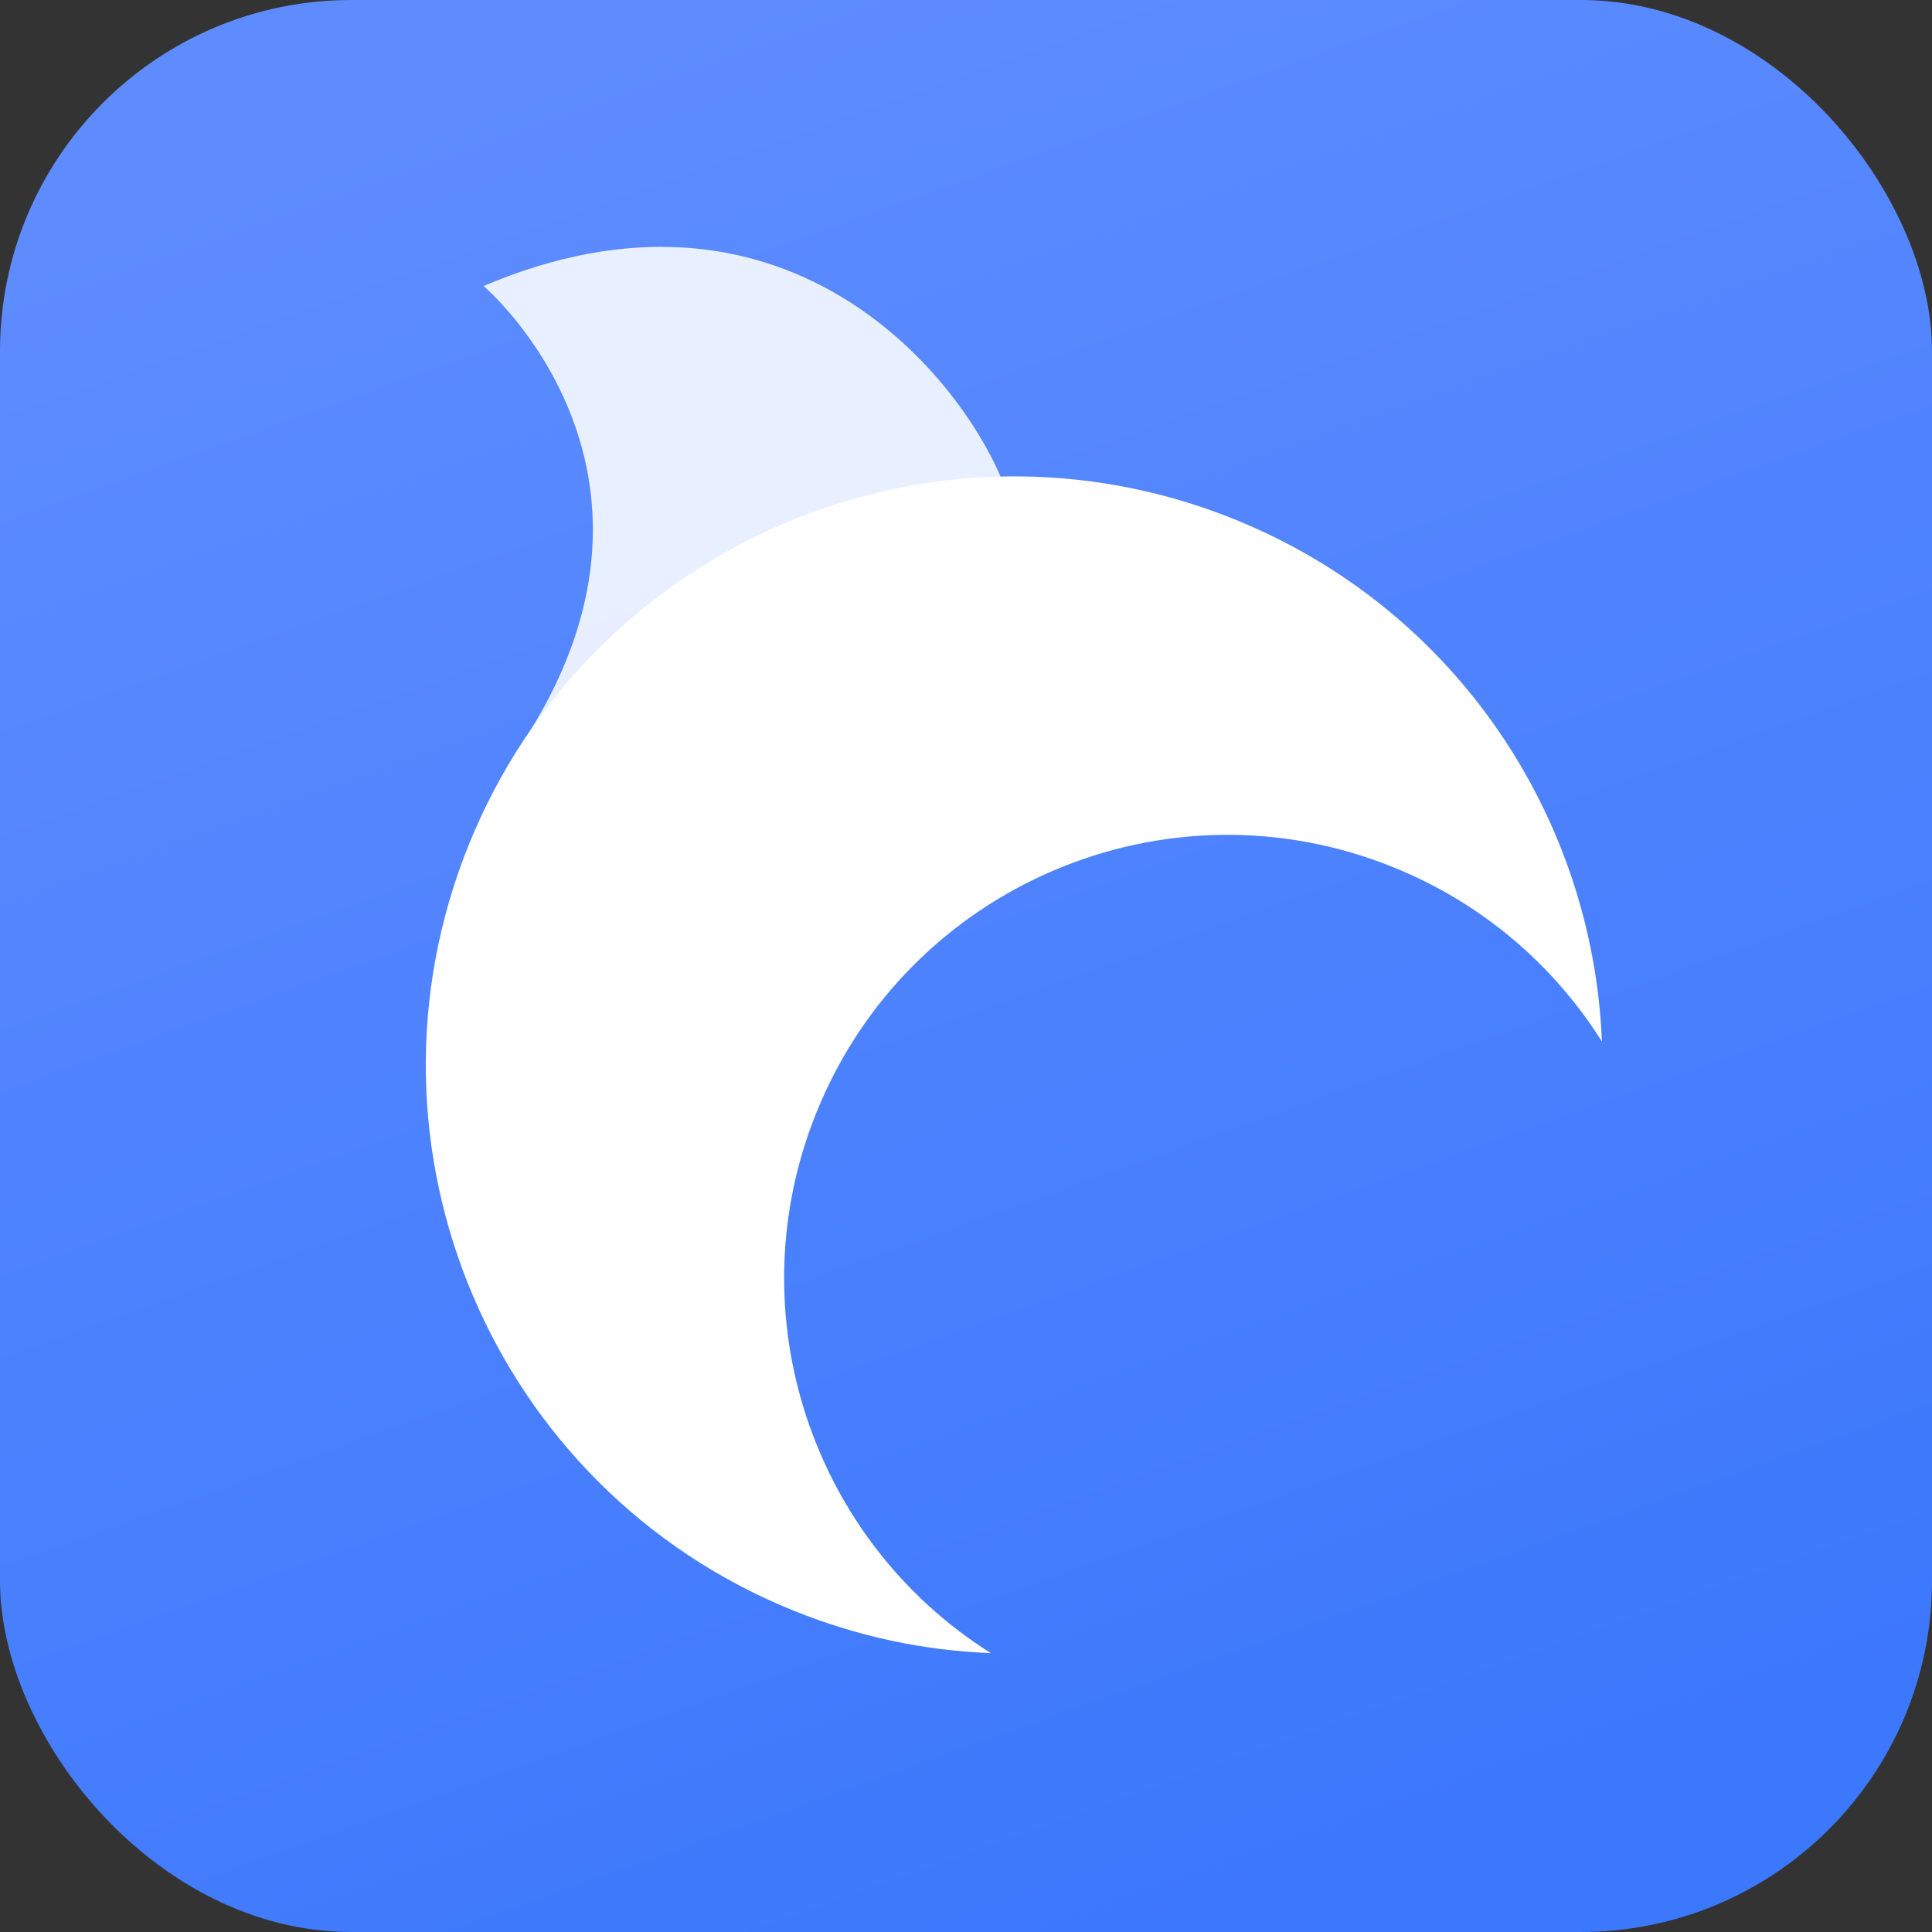 <?xml version="1.0" encoding="UTF-8"?>
<svg width="22px" height="22px" viewBox="0 0 22 22" version="1.1" xmlns="http://www.w3.org/2000/svg" xmlns:xlink="http://www.w3.org/1999/xlink">
    <rect x="0" y="0" width="22" height="22" fill="#333333" stroke="none"/>
    <!-- Generator: Sketch 61 (89581) - https://sketch.com -->
    <title>nav_logo</title>
    <desc>Created with Sketch.</desc>
    <defs>
        <linearGradient x1="33.681%" y1="2.022%" x2="67.55%" y2="97.238%" id="linearGradient-1">
            <stop stop-color="#5E8CFF" offset="0%"></stop>
            <stop stop-color="#3C78FC" offset="100%"></stop>
        </linearGradient>
    </defs>
    <g id="图标" stroke="none" stroke-width="1" fill="none" fill-rule="evenodd">
        <g id="切图" transform="translate(-108, -222)">
            <g id="nav_logo" transform="translate(108, 222)">
                <rect id="蒙版" fill="url(#linearGradient-1)" x="0" y="0" width="22" height="22" rx="4"></rect>
                <g id="编组-2" transform="translate(2.724, 1.595)" fill="#FFFFFF">
                    <path d="M8.564,4.504 C8.311,3.148 6.845,0.412 3.248,1.113 C3.248,1.113 5.188,3.622 2.689,6.204" id="形状" opacity="0.86" transform="translate(5.626, 3.602) rotate(-12) translate(-5.626, -3.602) "></path>
                    <path d="M3.964,5.822 C6.581,3.205 10.823,3.204 13.438,5.819 C15.359,7.74 15.868,10.539 14.965,12.927 C14.801,11.917 14.331,10.948 13.553,10.171 C11.584,8.201 8.389,8.203 6.418,10.174 C4.664,11.928 4.47,14.653 5.839,16.619 C5.159,16.3 4.522,15.858 3.96,15.296 C1.345,12.681 1.347,8.44 3.964,5.822 Z" id="形状结合" transform="translate(8.699, 10.239) rotate(-23) translate(-8.699, -10.239) "></path>
                </g>
            </g>
        </g>
    </g>
</svg>